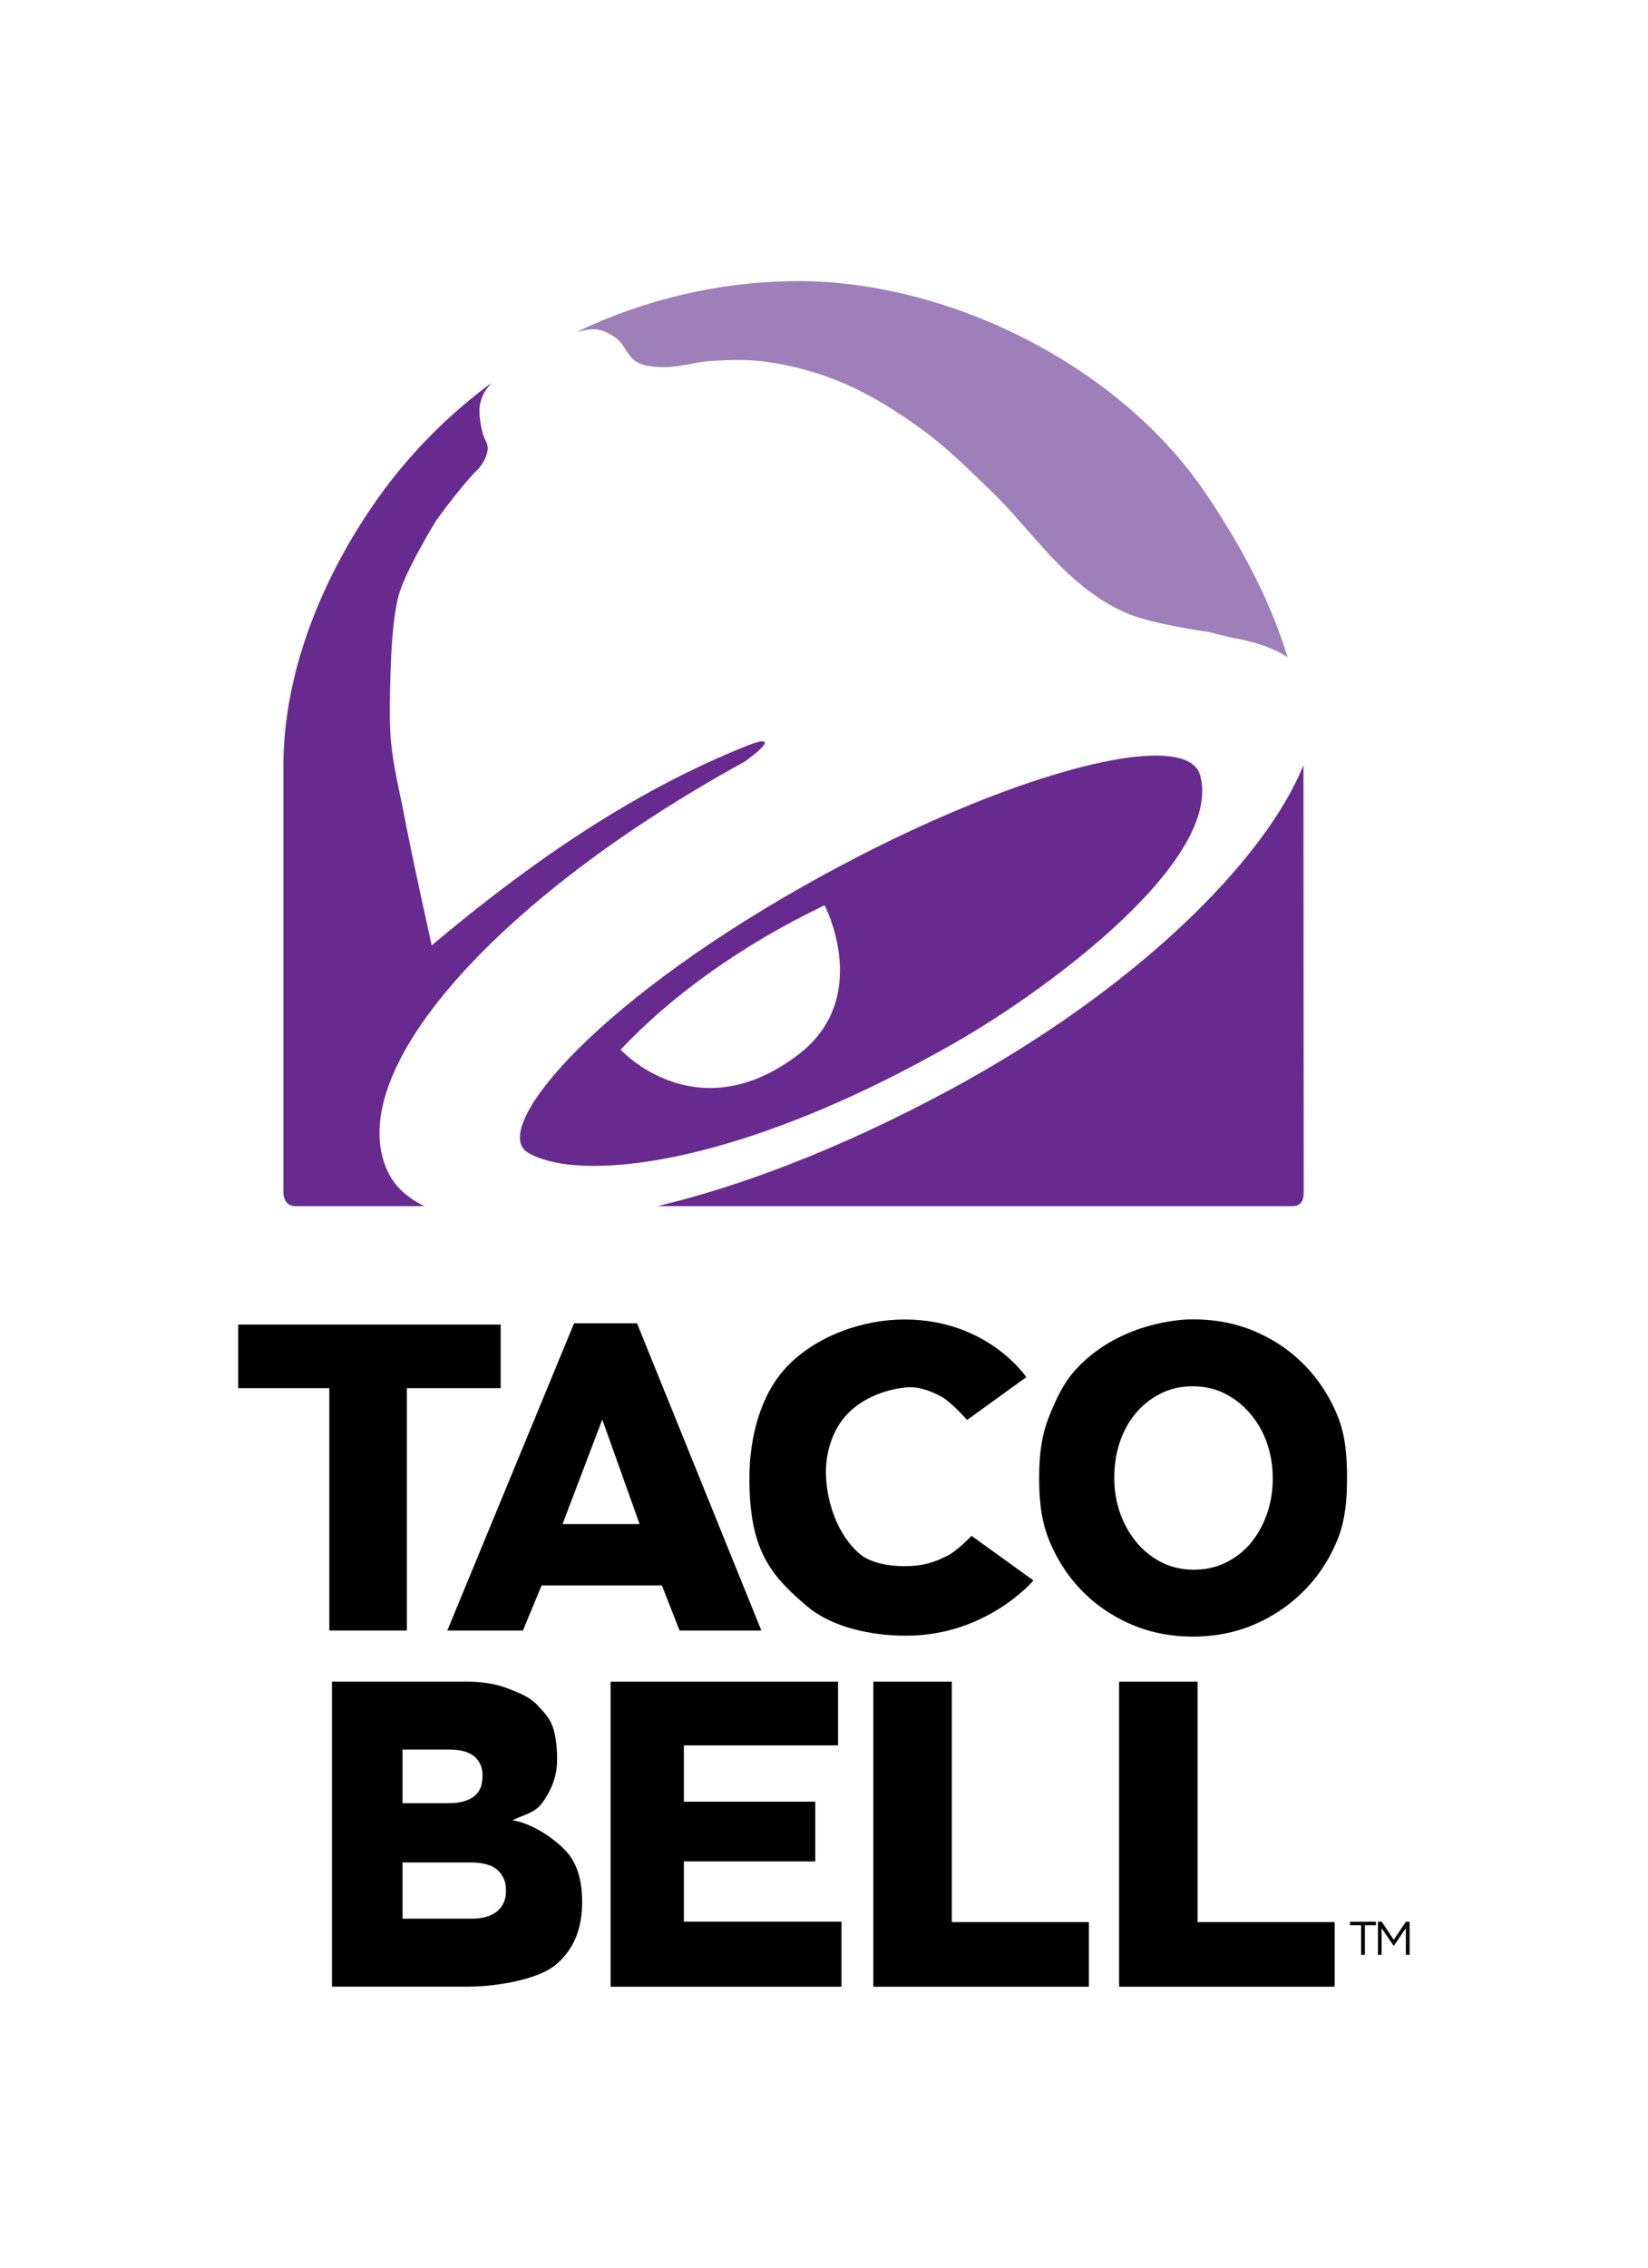 <svg width="400" height="550" xmlns="http://www.w3.org/2000/svg"><style>.st1{fill:#682a8f}</style><path d="M24 24h352v502H24V24z" id="canvas_background" fill="none"/><g id="svg_1"><g id="layer1"><g id="g3328" transform="matrix(2.15 0 0 2.151 -155.75 -1003.633)"><g id="g3278"><path id="path3124" d="M162.79 498.28c-.274-.002-.555.006-.827.009-8.302.088-16.702 2.039-24.443 5.73 0 0 1.204-.308 2.026-.301.117 0 .223.002.32.018.797.128 1.553.54 2.195 1.03.907.694 1.236 2.023 2.212 2.613.793.479 1.793.558 2.72.604 1.987.1 3.937-.61 5.925-.711 2.008-.102 4.043-.18 6.033.107 2.941.422 5.856 1.206 8.592 2.363 3.223 1.364 6.225 3.262 9.054 5.322 2.772 2.019 5.213 4.465 7.686 6.842 3.578 3.439 6.452 7.62 10.325 10.725 1.59 1.274 3.22 2.354 5.225 3.18 2.863 1.183 9.063 2.036 9.063 2.036l2.594.649c1.348.224 2.571.533 3.652.915l.062.018c.988.354 1.856.777 2.594 1.262-2.004-6.616-5.476-12.924-9.303-18.561C198.905 508 180 498.4 162.79 498.28z" fill="#9e7fba"/><path id="path3122" class="st1" d="M127.932 509.769a57.743 57.743 0 0 0-13.506 13.977c-5.787 8.484-9.987 18.857-9.987 29.197v48.052c-.004 1.06.59 1.599 1.342 1.599h14.572c-1.923-.944-3.29-2.2-4.043-3.714-5.604-11.264 12.32-31.142 40.188-46.4 1.193-.873 2.32-1.793 2.284-2.15-.045-.45-1.848.285-1.848.285-13.297 5.27-25.02 13.574-35.754 22.569 0 0-2.148-9.643-3.057-14.394-.56-2.931-1.302-5.842-1.564-8.814-.24-2.738 0-8.246 0-8.246s.13-5.542.96-8.246c.87-2.831 4.141-8.166 4.141-8.166s2.667-3.751 4.754-5.838c.53-.53 1.067-1.56 1.084-2.346.014-.647-.409-1.041-.56-1.67-.196-.82-.393-1.806-.364-2.648a4.226 4.226 0 0 1 .435-1.768c.201-.42.613-.921.923-1.28z"/><path id="path3094" class="st1" d="M219.593 552.862c-4.332 10.748-18.97 25.373-40.16 36.74-12.257 6.576-23.379 10.757-32.779 12.99h71.642c.87 0 1.324-.421 1.324-1.572-.013-14.355-.024-31.377-.027-48.158z"/><path id="path3096" class="st1" d="M202.942 551.787c-7.77-.013-23.445 5.46-39.948 14.803-24.248 13.725-35.176 27.409-30.974 29.952 5.601 3.389 23.588 1.847 48.718-12.662 10.313-5.954 29.743-20.357 27.198-29.855-.407-1.517-2.184-2.233-4.994-2.238zm-37.407 16.882s5.456 10.433-2.985 16.846c-11.537 8.765-20.045-.57-20.045-.57 5.68-6.04 13.688-11.832 23.03-16.276z"/></g><g id="g3261"><g id="text3143" transform="matrix(5.696 0 0 5.76 -1277.173 570.001)"><path id="path3167" d="M246.278 19.607c.222 0 .392-.047.511-.141a.488.488 0 0 0 .178-.405v-.017a.492.492 0 0 0-.17-.393c-.113-.097-.29-.145-.533-.145h-1.345v1.1h1.36zm-.456-2.261c.222 0 .391-.043.507-.128.116-.085.174-.216.174-.392v-.017a.461.461 0 0 0-.163-.38c-.109-.088-.27-.132-.488-.132h-.933v1.049h.903zm-2.3-2.38h2.656c.326 0 .605.046.836.137.232.09.415.16.568.312.104.119.233.222.31.427.06.159.09.404.09.609v.047c0 .347-.133.614-.283.827-.15.213-.367.24-.599.355.441.07.916.427 1.101.652.185.225.277.539.277.942v.017c0 .517-.17.92-.514 1.21-.343.29-1.15.436-1.772.436h-2.672v-5.971h.002z"/><path id="path3169" d="M249.043 14.967h4.508v1.247h-3.056v1.102h2.604v1.169h-2.604v1.18h3.124v1.273h-4.576v-5.971z"/><path id="path3171" d="M254.251 14.967h1.554v4.706h2.717v1.265h-4.272v-5.971h.001z"/><path id="path3187" d="M259.121 14.967h1.555v4.706h2.717v1.265h-4.272v-5.971z"/></g><g id="g3255"><path id="path3157" d="M109.618 623.116H99.334v-7.172h29.628v7.172h-10.585v27.324h-8.758v-27.324z"/><path id="path3159" d="M144.648 638.442l-4.213-11.794-4.487 11.794h8.7zm-7.397-22.642h7.106l14.035 34.64h-9.232l-1.993-5.076h-13.582l-2.108 5.076h-8.537l14.311-34.64z"/><path id="path3163" d="M206.727 615.36c-2.397.078-5.023.725-7.037 1.6-2.148.933-3.912 2.11-5.5 3.732-1.588 1.62-2.418 3.419-3.305 5.598s-1.128 4.492-1.128 6.948v.107c0 2.456.241 4.759 1.128 6.922.887 2.162 2.104 4.046 3.661 5.65s3.414 2.879 5.562 3.813c2.148.934 4.48 1.395 7.002 1.395 2.521 0 4.854-.461 7.002-1.395a17.589 17.589 0 0 0 5.607-3.838c1.588-1.621 2.827-3.517 3.714-5.695.887-2.178 1.075-4.5 1.075-6.957v-.098c0-2.457-.188-4.76-1.075-6.922s-2.113-4.046-3.67-5.651c-1.556-1.605-3.405-2.88-5.553-3.812-2.148-.933-4.488-1.395-7.01-1.395-.16-.001-.313-.006-.473-.001zm.373 7.545c1.336 0 2.56.279 3.661.844a9.21 9.21 0 0 1 2.852 2.275 10.303 10.303 0 0 1 1.857 3.279c.434 1.24.65 2.55.65 3.936v.116a11.82 11.82 0 0 1-.65 3.936c-.434 1.24-1.036 2.33-1.804 3.26a8.487 8.487 0 0 1-2.808 2.213c-1.102.547-2.316.817-3.652.817-1.335 0-2.559-.28-3.66-.844a8.905 8.905 0 0 1-2.827-2.275 10.563 10.563 0 0 1-1.83-3.28 11.876 11.876 0 0 1-.649-3.944v-.107c0-1.387.205-2.696.622-3.936.417-1.24 1.02-2.331 1.804-3.261a8.835 8.835 0 0 1 2.808-2.212c1.086-.547 2.29-.817 3.626-.817z"/><path id="path3189" d="M157.042 633.283c0-4.394 1.15-9.306 4.157-12.511 3.288-3.503 8.56-5.402 13.363-5.402 9.402 0 13.743 6.504 13.743 6.504l-6.685 4.825s-1.794-2.037-2.965-2.664c-1.189-.637-2.577-1.132-3.92-1.005-2.507.237-5.167 1.33-6.836 3.217-1.565 1.77-2.312 4.374-2.212 6.735.134 3.165 1.346 6.647 3.72 8.746 1.318 1.166 3.568 1.458 5.076 1.458 2.237 0 3.451-.44 4.976-1.206 1.031-.518 2.664-2.212 2.664-2.212l6.987 5.026s-5.238 6.233-14.375 6.233c-4.018 0-8.394-.961-11.195-3.33-4.143-3.503-6.498-6.36-6.498-14.413v-.001z"/></g><g id="g3217" transform="matrix(.625 0 0 .625 405.364 842.345)"><g id="text3219"><path id="path3231" d="M-286.821-253.88h-2.004v-.624h4.69v.623h-2.003v5.348h-.683v-5.348z"/><path id="path3233" d="M-283.778-254.504h.682l2.175 3.26 2.175-3.26h.683v5.971h-.674v-4.836l-2.175 3.2h-.034l-2.175-3.19v4.827h-.657v-5.972z"/></g></g></g></g></g></g></svg>